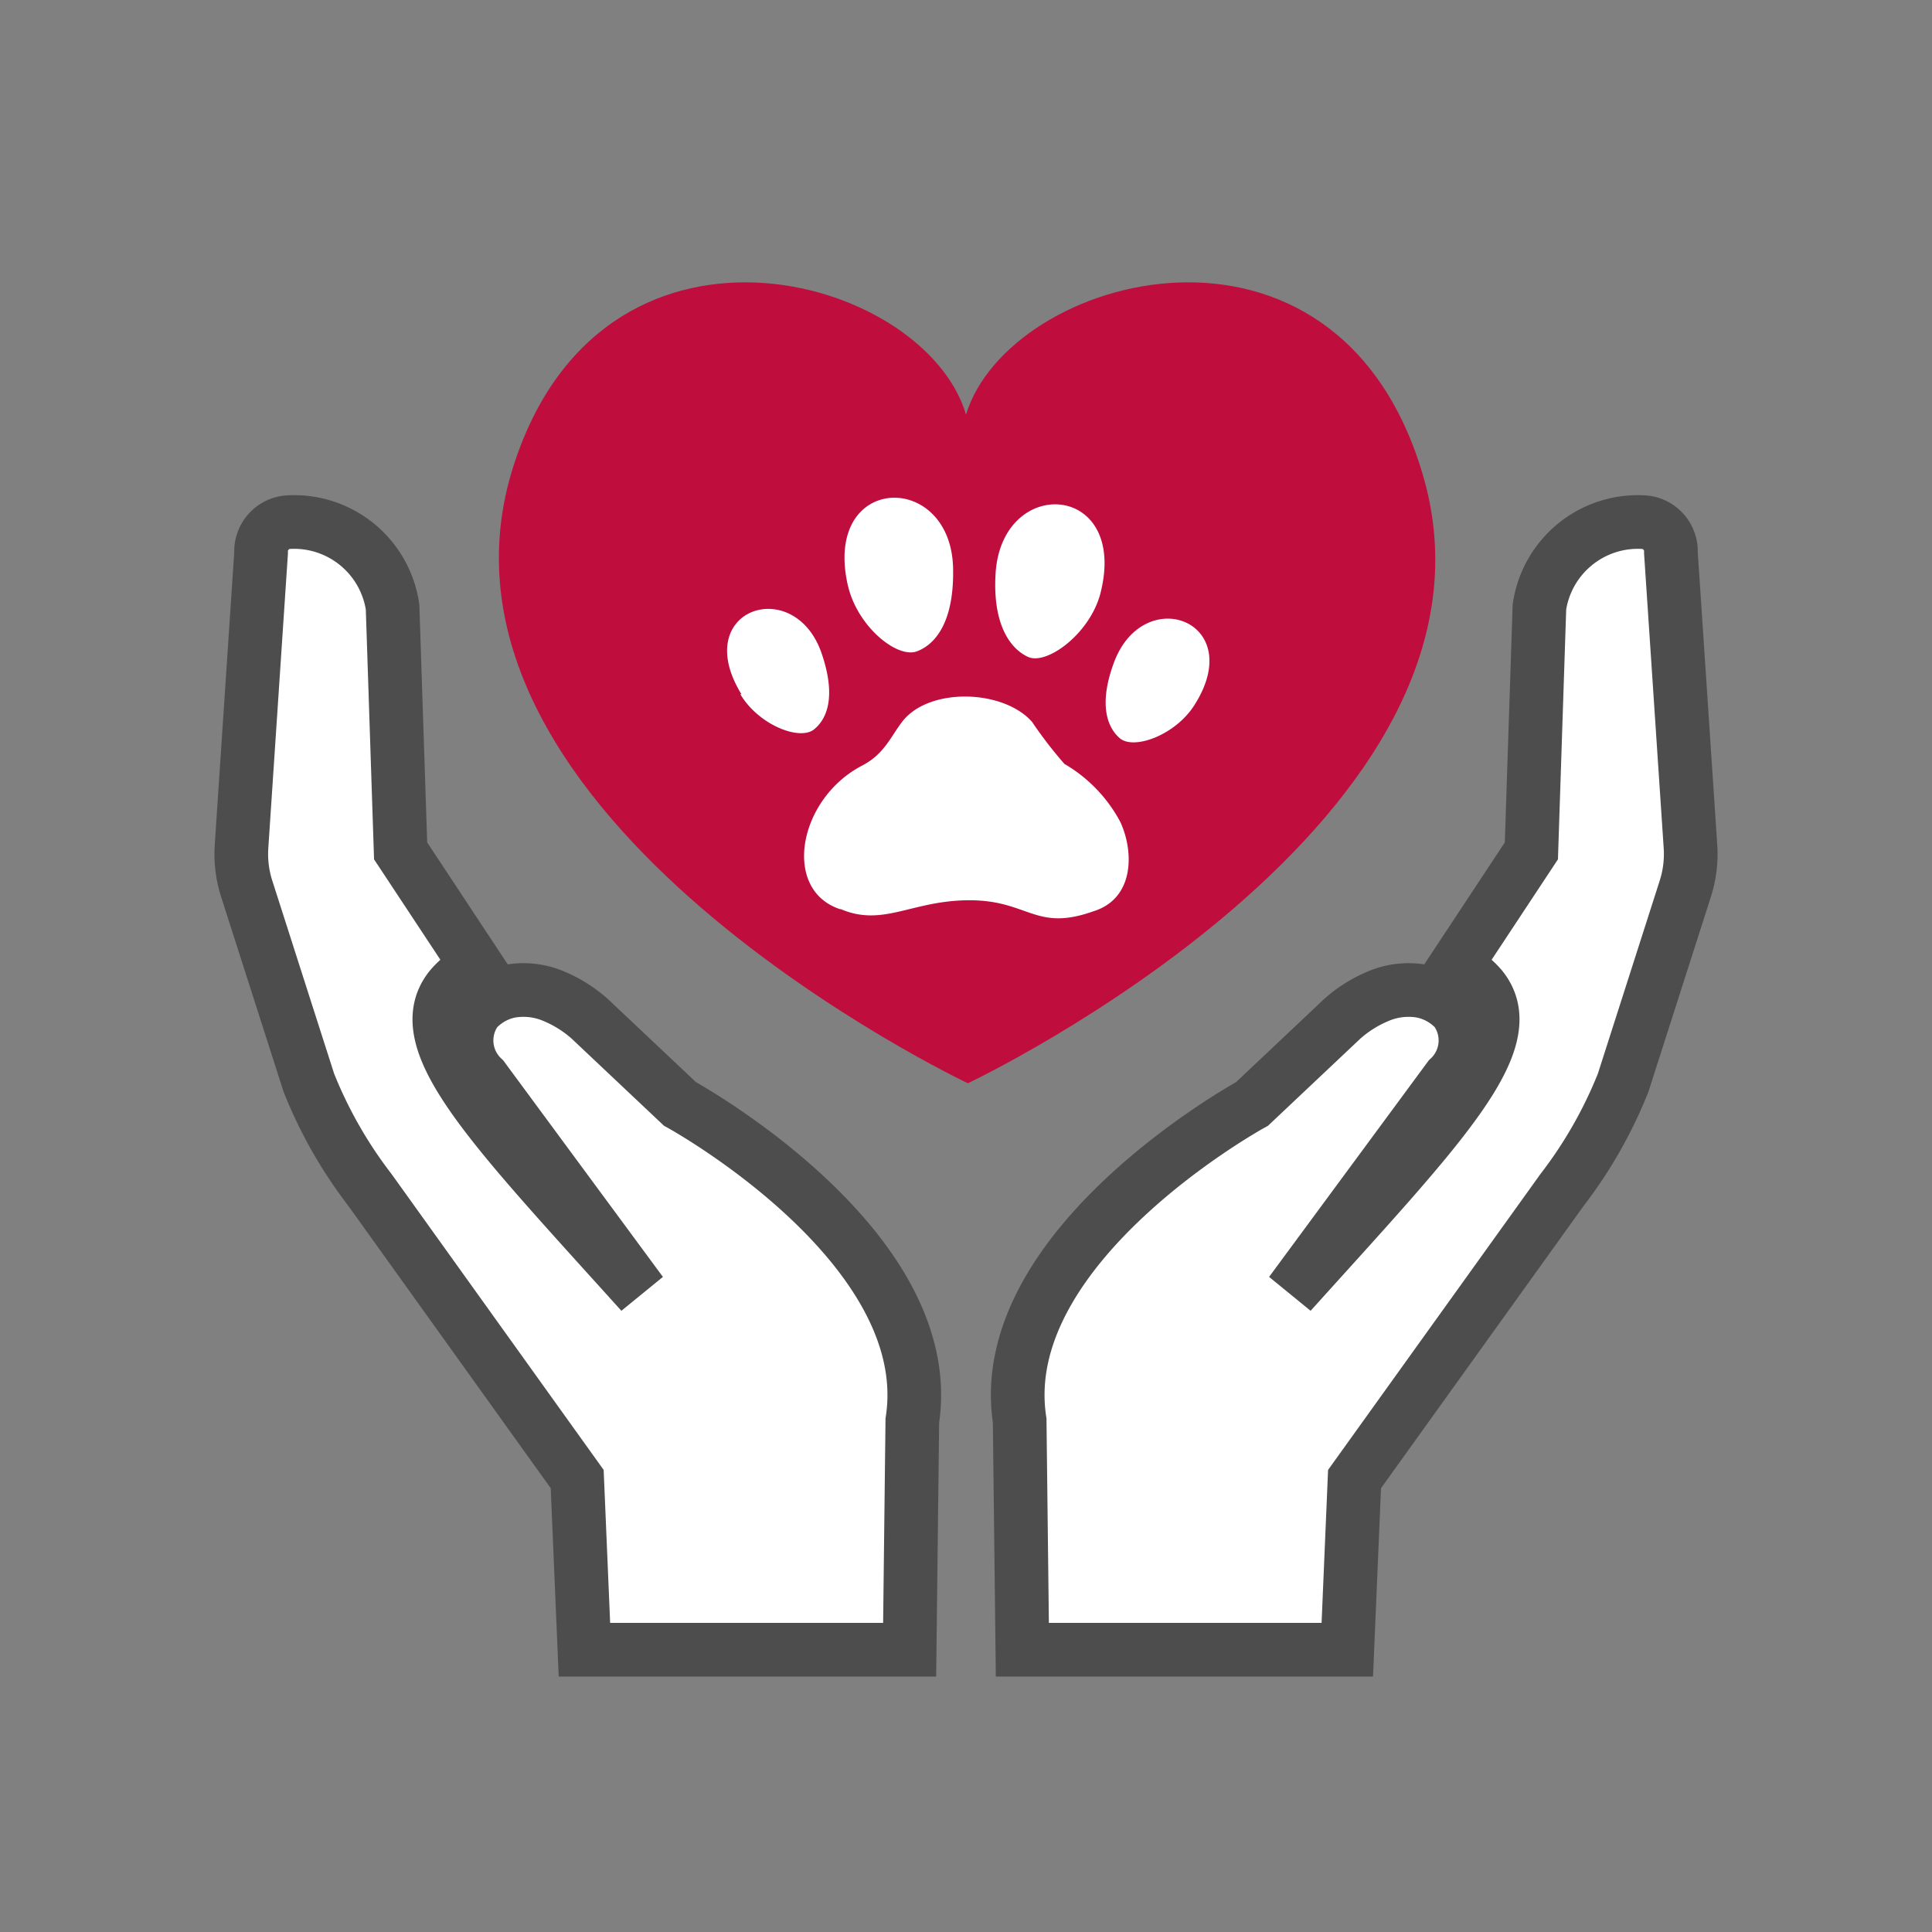 <svg xmlns="http://www.w3.org/2000/svg" viewBox="0 0 72 72"><rect x="0" y="0" width="72" height="72" fill="#808080" stroke="none"/><defs><style>.w-cls-1,.w-cls-3{fill:#fff;}.w-cls-1{stroke:#4d4d4d;stroke-miterlimit:10;stroke-width:2px;}.w-cls-2{fill:#bf0d3e;}</style></defs><g id="Company"><g id="Walfare"><g id="Hands"><path class="w-cls-1" d="M25.34,41.14l-3.18-3a4.75,4.75,0,0,0-1.49-1,2.88,2.88,0,0,0-1.67-.2,2.34,2.34,0,0,0-1.25.71A1.92,1.92,0,0,0,18,40.18l5.9,8c-5.57-6.18-8.71-9.37-7.11-11.37a3,3,0,0,1,1-.77l-2.86-4.33-.3-9.09a3.71,3.71,0,0,0-3.9-3.16,1.09,1.09,0,0,0-1,1.14L9,31.56a4.25,4.25,0,0,0,.2,1.58l2.31,7.21a16.69,16.69,0,0,0,2.28,4l7.72,10.77.27,6.36H33.9L34,52.94C35,46.42,25.34,41.14,25.34,41.14Z"/><path class="w-cls-1" d="M46.66,41.14l3.18-3a4.75,4.75,0,0,1,1.49-1,2.88,2.88,0,0,1,1.67-.2,2.34,2.34,0,0,1,1.25.71A1.92,1.92,0,0,1,54,40.18l-5.9,8c5.57-6.18,8.71-9.37,7.11-11.37a3,3,0,0,0-1-.77l2.86-4.33.3-9.09a3.71,3.71,0,0,1,3.9-3.16,1.09,1.09,0,0,1,1,1.14L63,31.56a4.25,4.25,0,0,1-.2,1.58l-2.31,7.21a16.69,16.69,0,0,1-2.28,4L50.48,55.12l-.27,6.36H38.1L38,52.94C37,46.42,46.66,41.14,46.66,41.14Z"/></g><g id="Heart_Paw" data-name="Heart Paw"><path class="w-cls-2" d="M53,17.61c-3.23-10.74-15.39-7.42-17-2.16-1.55-5.26-13.71-8.58-16.94,2.16C15.24,30.52,36.07,40.37,36.07,40.37S56.91,30.52,53,17.61Z"/><path id="Paw_Print" data-name="Paw Print" class="w-cls-3" d="M31.6,21.82c.34,1.51,1.83,2.74,2.58,2.45s1.36-1.19,1.34-3c0-3.76-4.89-3.67-3.92.56Zm9.4.33c-.41,1.49-2,2.65-2.69,2.33S37,23.24,37.1,21.42c.19-3.75,5-3.46,3.9.73Zm3.51,4.13c-.71,1.12-2.26,1.68-2.78,1.23s-.76-1.35-.22-2.81c1.11-3,5-1.55,3,1.58Zm-13.2,7.59c1.61.7,2.67-.33,4.85-.32s2.43,1.18,4.59.41c1.52-.47,1.52-2.21,1-3.33a5.48,5.48,0,0,0-2.08-2.16,15.64,15.64,0,0,1-1.21-1.57c-1.08-1.22-3.86-1.29-4.84,0-.42.54-.66,1.2-1.49,1.63-2.4,1.25-3,4.66-.8,5.36Zm-3.72-8c.67,1.14,2.21,1.75,2.75,1.31s.79-1.32.29-2.8c-1-3-4.95-1.69-3,1.49Z"/></g></g></g></svg>
